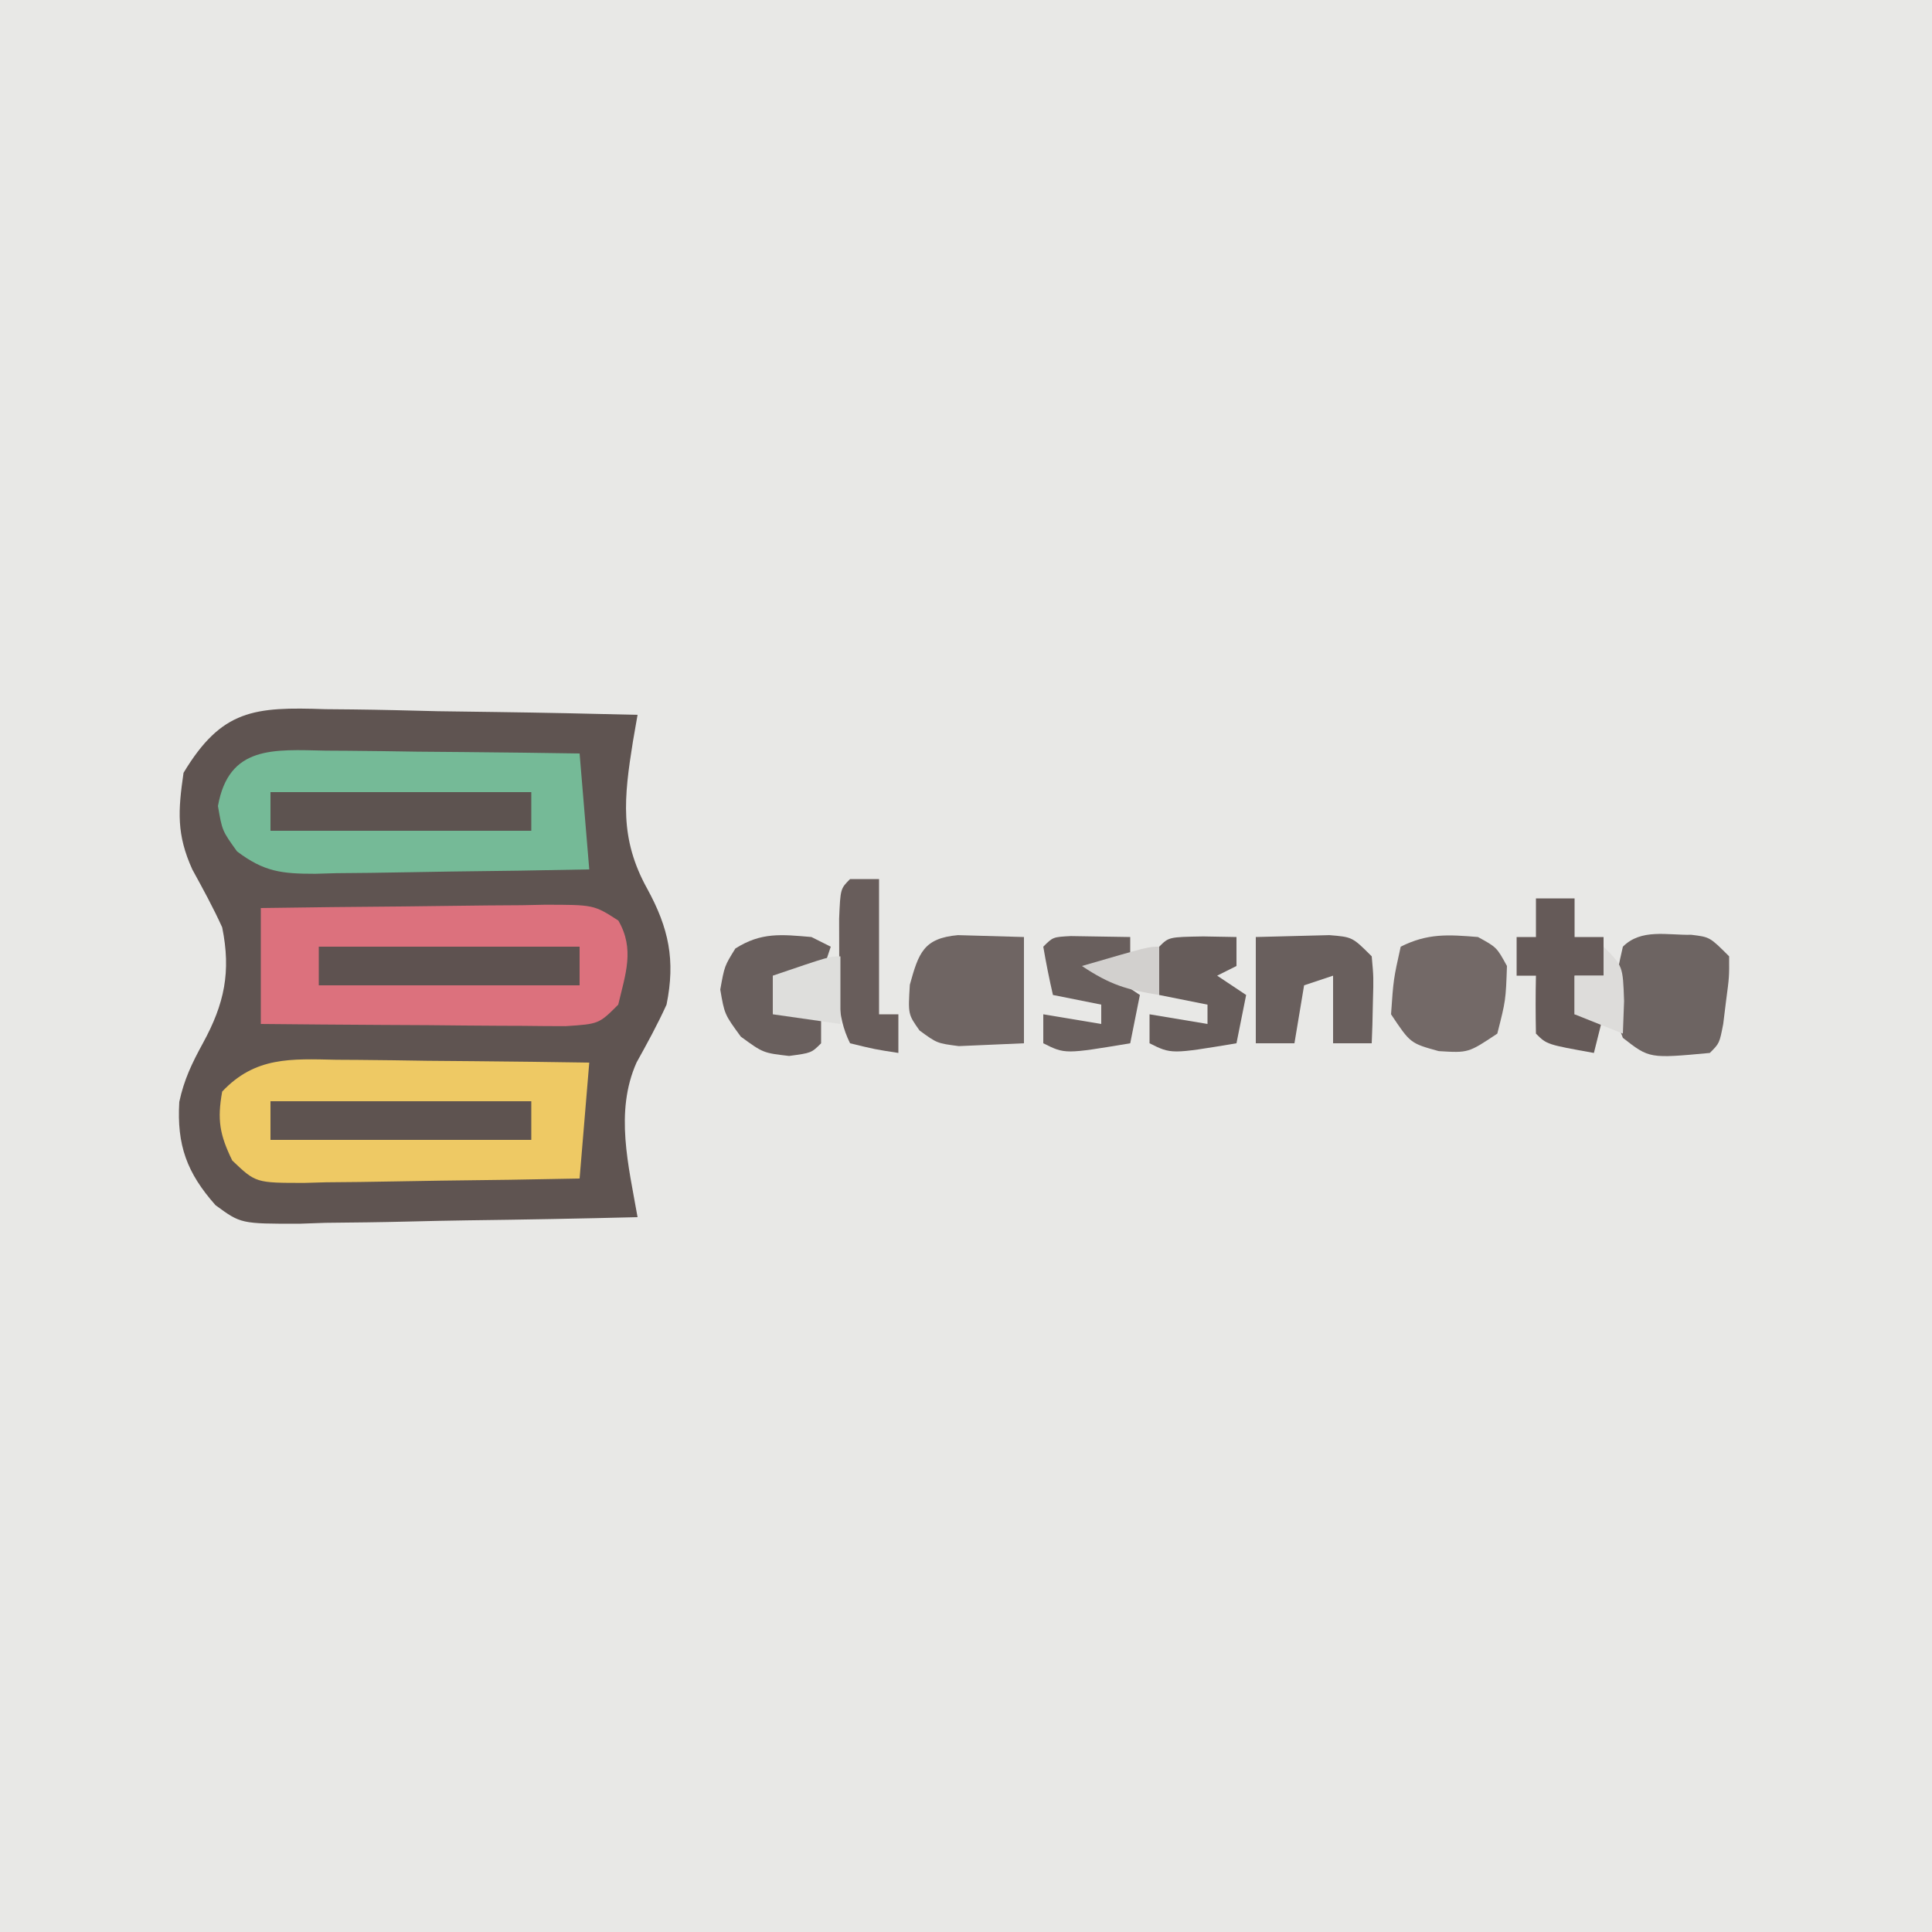 <?xml version="1.0" encoding="UTF-8"?>
<svg version="1.1" xmlns="http://www.w3.org/2000/svg" width="200" height="200">
<path d="M0 0 C66 0 132 0 200 0 C200 66 200 132 200 200 C134 200 68 200 0 200 C0 134 0 68 0 0 Z " fill="#E8E8E6" transform="translate(0,0)"/>
<path d="M0 0 C0.925 0.008 1.85 0.017 2.804 0.026 C5.749 0.059 8.692 0.134 11.637 0.211 C13.637 0.241 15.638 0.268 17.639 0.293 C22.535 0.359 27.429 0.463 32.324 0.586 C32.086 1.951 32.086 1.951 31.844 3.344 C30.911 9.166 30.446 13.399 33.324 18.586 C35.558 22.67 36.259 25.984 35.324 30.586 C34.389 32.65 33.318 34.597 32.219 36.578 C29.942 41.688 31.397 47.266 32.324 52.586 C26.434 52.734 20.546 52.843 14.655 52.916 C12.651 52.946 10.648 52.987 8.646 53.039 C5.764 53.112 2.883 53.145 0 53.172 C-0.893 53.203 -1.786 53.234 -2.706 53.266 C-8.744 53.269 -8.744 53.269 -11.366 51.346 C-14.328 48.007 -15.381 45.135 -15.117 40.656 C-14.627 38.356 -13.803 36.646 -12.676 34.586 C-10.442 30.502 -9.741 27.188 -10.676 22.586 C-11.609 20.525 -12.68 18.578 -13.766 16.594 C-15.407 12.974 -15.249 10.536 -14.676 6.586 C-10.722 0.02 -7.356 -0.255 0 0 Z " fill="#5F5451" transform="translate(33.676,73.414)"/>
<path d="M0 0 C4.93 -0.074 9.859 -0.129 14.789 -0.165 C16.466 -0.18 18.143 -0.2 19.82 -0.226 C22.23 -0.263 24.64 -0.28 27.051 -0.293 C27.801 -0.308 28.551 -0.324 29.324 -0.34 C34.471 -0.342 34.471 -0.342 37.009 1.296 C38.722 4.242 37.751 6.823 37 10 C35 12 35 12 31.56 12.227 C30.089 12.227 28.619 12.215 27.148 12.195 C26.374 12.192 25.6 12.19 24.803 12.187 C22.327 12.176 19.851 12.15 17.375 12.125 C15.698 12.115 14.021 12.106 12.344 12.098 C8.229 12.076 4.115 12.041 0 12 C0 8.04 0 4.08 0 0 Z " fill="#DC717D" transform="translate(27,94)"/>
<path d="M0 0 C1.124 0.006 1.124 0.006 2.27 0.013 C4.654 0.03 7.038 0.067 9.422 0.105 C11.042 0.121 12.661 0.134 14.281 0.146 C18.245 0.18 22.208 0.231 26.172 0.293 C25.842 4.253 25.512 8.213 25.172 12.293 C20.385 12.392 15.598 12.464 10.81 12.513 C9.182 12.533 7.553 12.56 5.925 12.595 C3.584 12.643 1.244 12.666 -1.098 12.684 C-1.826 12.704 -2.554 12.725 -3.304 12.746 C-8.35 12.748 -8.35 12.748 -10.784 10.429 C-12.087 7.763 -12.354 6.22 -11.828 3.293 C-8.403 -0.345 -4.686 -0.1 0 0 Z " fill="#EEC964" transform="translate(34.828,109.707)"/>
<path d="M0 0 C0.75 0.004 1.501 0.008 2.274 0.013 C4.669 0.03 7.063 0.067 9.457 0.105 C11.081 0.121 12.706 0.134 14.33 0.146 C18.31 0.18 22.29 0.231 26.27 0.293 C26.765 6.233 26.765 6.233 27.27 12.293 C22.501 12.392 17.732 12.464 12.963 12.513 C11.341 12.533 9.719 12.56 8.098 12.595 C5.764 12.643 3.432 12.666 1.098 12.684 C0.013 12.715 0.013 12.715 -1.093 12.746 C-4.557 12.748 -6.395 12.547 -9.192 10.429 C-10.73 8.293 -10.73 8.293 -11.168 5.73 C-10.042 -0.545 -5.437 -0.116 0 0 Z " fill="#75BA97" transform="translate(33.73,77.707)"/>
<path d="M0 0 C2.279 0.065 4.557 0.13 6.836 0.195 C6.836 3.825 6.836 7.455 6.836 11.195 C5.413 11.257 3.99 11.319 2.523 11.383 C1.323 11.435 1.323 11.435 0.098 11.488 C-2.164 11.195 -2.164 11.195 -3.969 9.875 C-5.164 8.195 -5.164 8.195 -4.977 5.133 C-4.067 1.843 -3.559 0.321 0 0 Z " fill="#6F6563" transform="translate(99.164,96.805)"/>
<path d="M0 0 C1.938 1.062 1.938 1.062 3 3 C2.875 6.562 2.875 6.562 2 10 C-1 12 -1 12 -4.062 11.812 C-7 11 -7 11 -9 8 C-8.75 4.375 -8.75 4.375 -8 1 C-5.201 -0.399 -3.095 -0.253 0 0 Z " fill="#736967" transform="translate(153,97)"/>
<path d="M0 0 C1.91 0.23 1.91 0.23 3.91 2.23 C3.922 4.359 3.922 4.359 3.598 6.793 C3.498 7.599 3.399 8.404 3.297 9.234 C2.91 11.23 2.91 11.23 1.91 12.23 C-4.348 12.81 -4.348 12.81 -7.09 10.668 C-8.496 7.239 -7.895 4.788 -7.09 1.23 C-5.195 -0.664 -2.518 0.05 0 0 Z " fill="#6D6462" transform="translate(175.09,96.77)"/>
<path d="M0 0 C8.91 0 17.82 0 27 0 C27 1.32 27 2.64 27 4 C18.09 4 9.18 4 0 4 C0 2.68 0 1.36 0 0 Z " fill="#5E5350" transform="translate(28,114)"/>
<path d="M0 0 C8.91 0 17.82 0 27 0 C27 1.32 27 2.64 27 4 C18.09 4 9.18 4 0 4 C0 2.68 0 1.36 0 0 Z " fill="#5E5250" transform="translate(33,98)"/>
<path d="M0 0 C8.91 0 17.82 0 27 0 C27 1.32 27 2.64 27 4 C18.09 4 9.18 4 0 4 C0 2.68 0 1.36 0 0 Z " fill="#5D5350" transform="translate(28,82)"/>
<path d="M0 0 C1.609 -0.041 3.217 -0.083 4.875 -0.125 C5.78 -0.148 6.685 -0.171 7.617 -0.195 C10 0 10 0 12 2 C12.195 4.164 12.195 4.164 12.125 6.625 C12.107 7.442 12.089 8.26 12.07 9.102 C12.036 10.041 12.036 10.041 12 11 C10.68 11 9.36 11 8 11 C8 8.69 8 6.38 8 4 C7.01 4.33 6.02 4.66 5 5 C4.67 6.98 4.34 8.96 4 11 C2.68 11 1.36 11 0 11 C0 7.37 0 3.74 0 0 Z " fill="#695F5D" transform="translate(130,97)"/>
<path d="M0 0 C1.32 0 2.64 0 4 0 C4 1.32 4 2.64 4 4 C4.99 4 5.98 4 7 4 C7 5.32 7 6.64 7 8 C6.01 8 5.02 8 4 8 C4 9.32 4 10.64 4 12 C4.99 12 5.98 12 7 12 C6.67 13.32 6.34 14.64 6 16 C1.125 15.125 1.125 15.125 0 14 C-0.041 12 -0.043 10 0 8 C-0.66 8 -1.32 8 -2 8 C-2 6.68 -2 5.36 -2 4 C-1.34 4 -0.68 4 0 4 C0 2.68 0 1.36 0 0 Z " fill="#655A58" transform="translate(159,93)"/>
<path d="M0 0 C2.051 0.033 4.102 0.065 6.152 0.098 C6.152 1.088 6.152 2.078 6.152 3.098 C5.162 3.593 5.162 3.593 4.152 4.098 C5.142 4.758 6.132 5.418 7.152 6.098 C6.822 7.748 6.492 9.398 6.152 11.098 C-0.598 12.223 -0.598 12.223 -2.848 11.098 C-2.848 10.108 -2.848 9.118 -2.848 8.098 C0.122 8.593 0.122 8.593 3.152 9.098 C3.152 8.438 3.152 7.778 3.152 7.098 C1.502 6.768 -0.148 6.438 -1.848 6.098 C-2.23 4.442 -2.562 2.773 -2.848 1.098 C-1.848 0.098 -1.848 0.098 0 0 Z " fill="#695F5D" transform="translate(110.848,96.902)"/>
<path d="M0 0 C0.66 0.33 1.32 0.66 2 1 C1.67 1.99 1.34 2.98 1 4 C-0.65 4.33 -2.3 4.66 -4 5 C-4 5.66 -4 6.32 -4 7 C-2.35 7 -0.7 7 1 7 C1 8.32 1 9.64 1 11 C0 12 0 12 -2.312 12.312 C-5 12 -5 12 -7.312 10.312 C-9 8 -9 8 -9.438 5.438 C-9 3 -9 3 -7.875 1.188 C-5.189 -0.514 -3.113 -0.265 0 0 Z " fill="#695F5D" transform="translate(84,97)"/>
<path d="M0 0 C1.134 0.021 2.269 0.041 3.438 0.062 C3.438 1.052 3.438 2.042 3.438 3.062 C2.447 3.558 2.447 3.558 1.438 4.062 C2.428 4.723 3.417 5.383 4.438 6.062 C4.107 7.713 3.777 9.363 3.438 11.062 C-3.312 12.188 -3.312 12.188 -5.562 11.062 C-5.562 10.072 -5.562 9.082 -5.562 8.062 C-2.592 8.557 -2.592 8.557 0.438 9.062 C0.438 8.402 0.438 7.742 0.438 7.062 C-1.212 6.732 -2.862 6.402 -4.562 6.062 C-4.605 4.396 -4.603 2.729 -4.562 1.062 C-3.562 0.062 -3.562 0.062 0 0 Z " fill="#665C5A" transform="translate(124.562,96.938)"/>
<path d="M0 0 C0.99 0 1.98 0 3 0 C3 4.62 3 9.24 3 14 C3.66 14 4.32 14 5 14 C5 15.32 5 16.64 5 18 C2.562 17.625 2.562 17.625 0 17 C-1.493 14.013 -1.132 11.256 -1.125 7.938 C-1.128 6.668 -1.13 5.398 -1.133 4.09 C-1 1 -1 1 0 0 Z " fill="#685D5B" transform="translate(88,91)"/>
<path d="M0 0 C0 2.31 0 4.62 0 7 C-2.31 6.67 -4.62 6.34 -7 6 C-7 4.68 -7 3.36 -7 2 C-1.125 0 -1.125 0 0 0 Z " fill="#DEDEDC" transform="translate(87,99)"/>
<path d="M0 0 C2 2 2 2 2.125 5.625 C2.084 6.739 2.042 7.853 2 9 C-0.475 8.01 -0.475 8.01 -3 7 C-3 5.68 -3 4.36 -3 3 C-2.01 3 -1.02 3 0 3 C0 2.01 0 1.02 0 0 Z " fill="#DDDCDA" transform="translate(166,98)"/>
<path d="M0 0 C0 1.65 0 3.3 0 5 C-3.375 4.453 -5.082 3.945 -8 2 C-1.125 0 -1.125 0 0 0 Z " fill="#D2D0CE" transform="translate(120,98)"/>
</svg>
